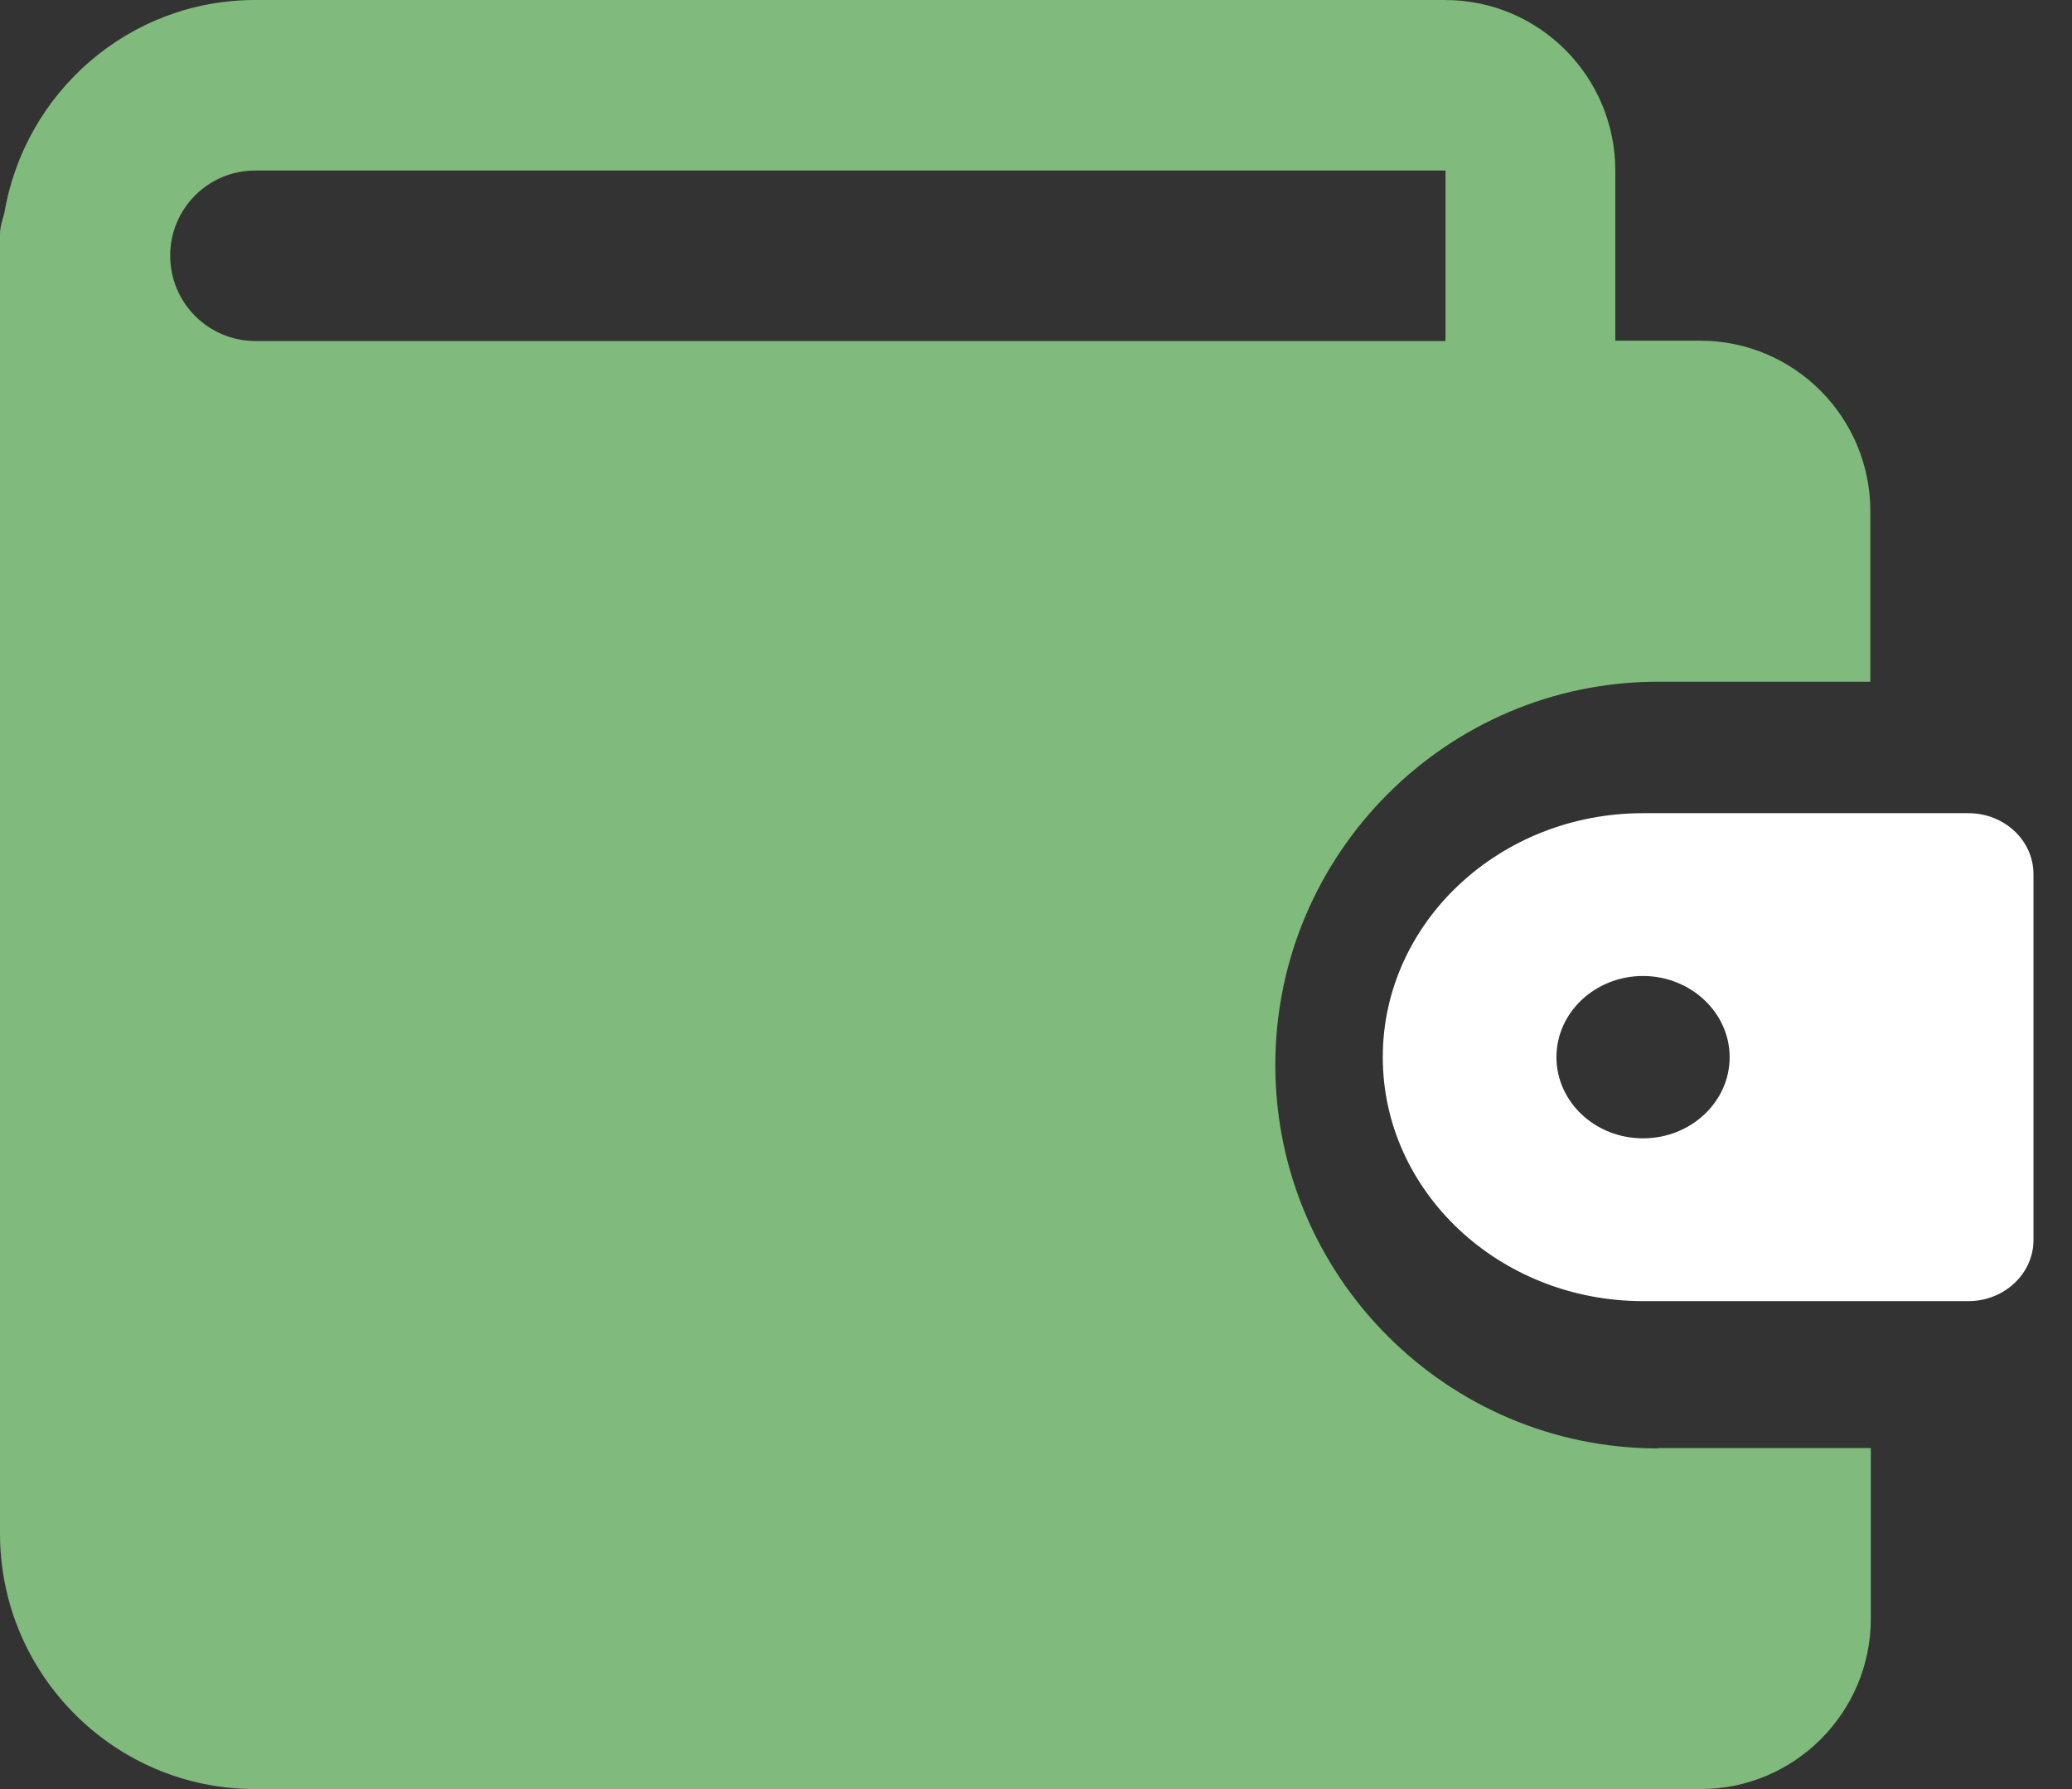 <svg width="22" height="19" viewBox="0 0 22 19" fill="none" xmlns="http://www.w3.org/2000/svg">
<rect x="0" y="0" width="22" height="19" fill="#333333" stroke="none"/>
<path d="M17.604 15.382C15.365 15.382 13.541 13.555 13.541 11.311C13.541 9.067 15.365 7.24 17.604 7.24H19.859V5.429C19.859 4.432 19.051 3.618 18.052 3.618H17.151V1.811C17.151 0.814 16.343 0 15.344 0H2.708C1.371 0 0.262 0.98 0.047 2.26C0.025 2.337 0 2.409 0 2.49V16.286C0 17.783 1.214 19 2.708 19H18.057C19.051 19 19.864 18.19 19.864 17.189V15.378H17.604V15.382ZM1.807 2.714C1.807 2.214 2.213 1.811 2.708 1.811H15.348V3.622H2.708C2.209 3.618 1.807 3.215 1.807 2.714Z" fill="#80BA7C"/>
<path d="M20.9 8.636H17.445C15.921 8.636 14.682 9.798 14.682 11.227C14.682 12.656 15.921 13.818 17.445 13.818H20.9C21.28 13.818 21.591 13.527 21.591 13.17V9.284C21.591 8.924 21.28 8.636 20.9 8.636ZM17.445 12.089C16.936 12.089 16.526 11.701 16.526 11.227C16.526 10.75 16.94 10.365 17.445 10.365C17.951 10.365 18.365 10.754 18.365 11.227C18.365 11.701 17.955 12.089 17.445 12.089Z" fill="white"/>
</svg>
